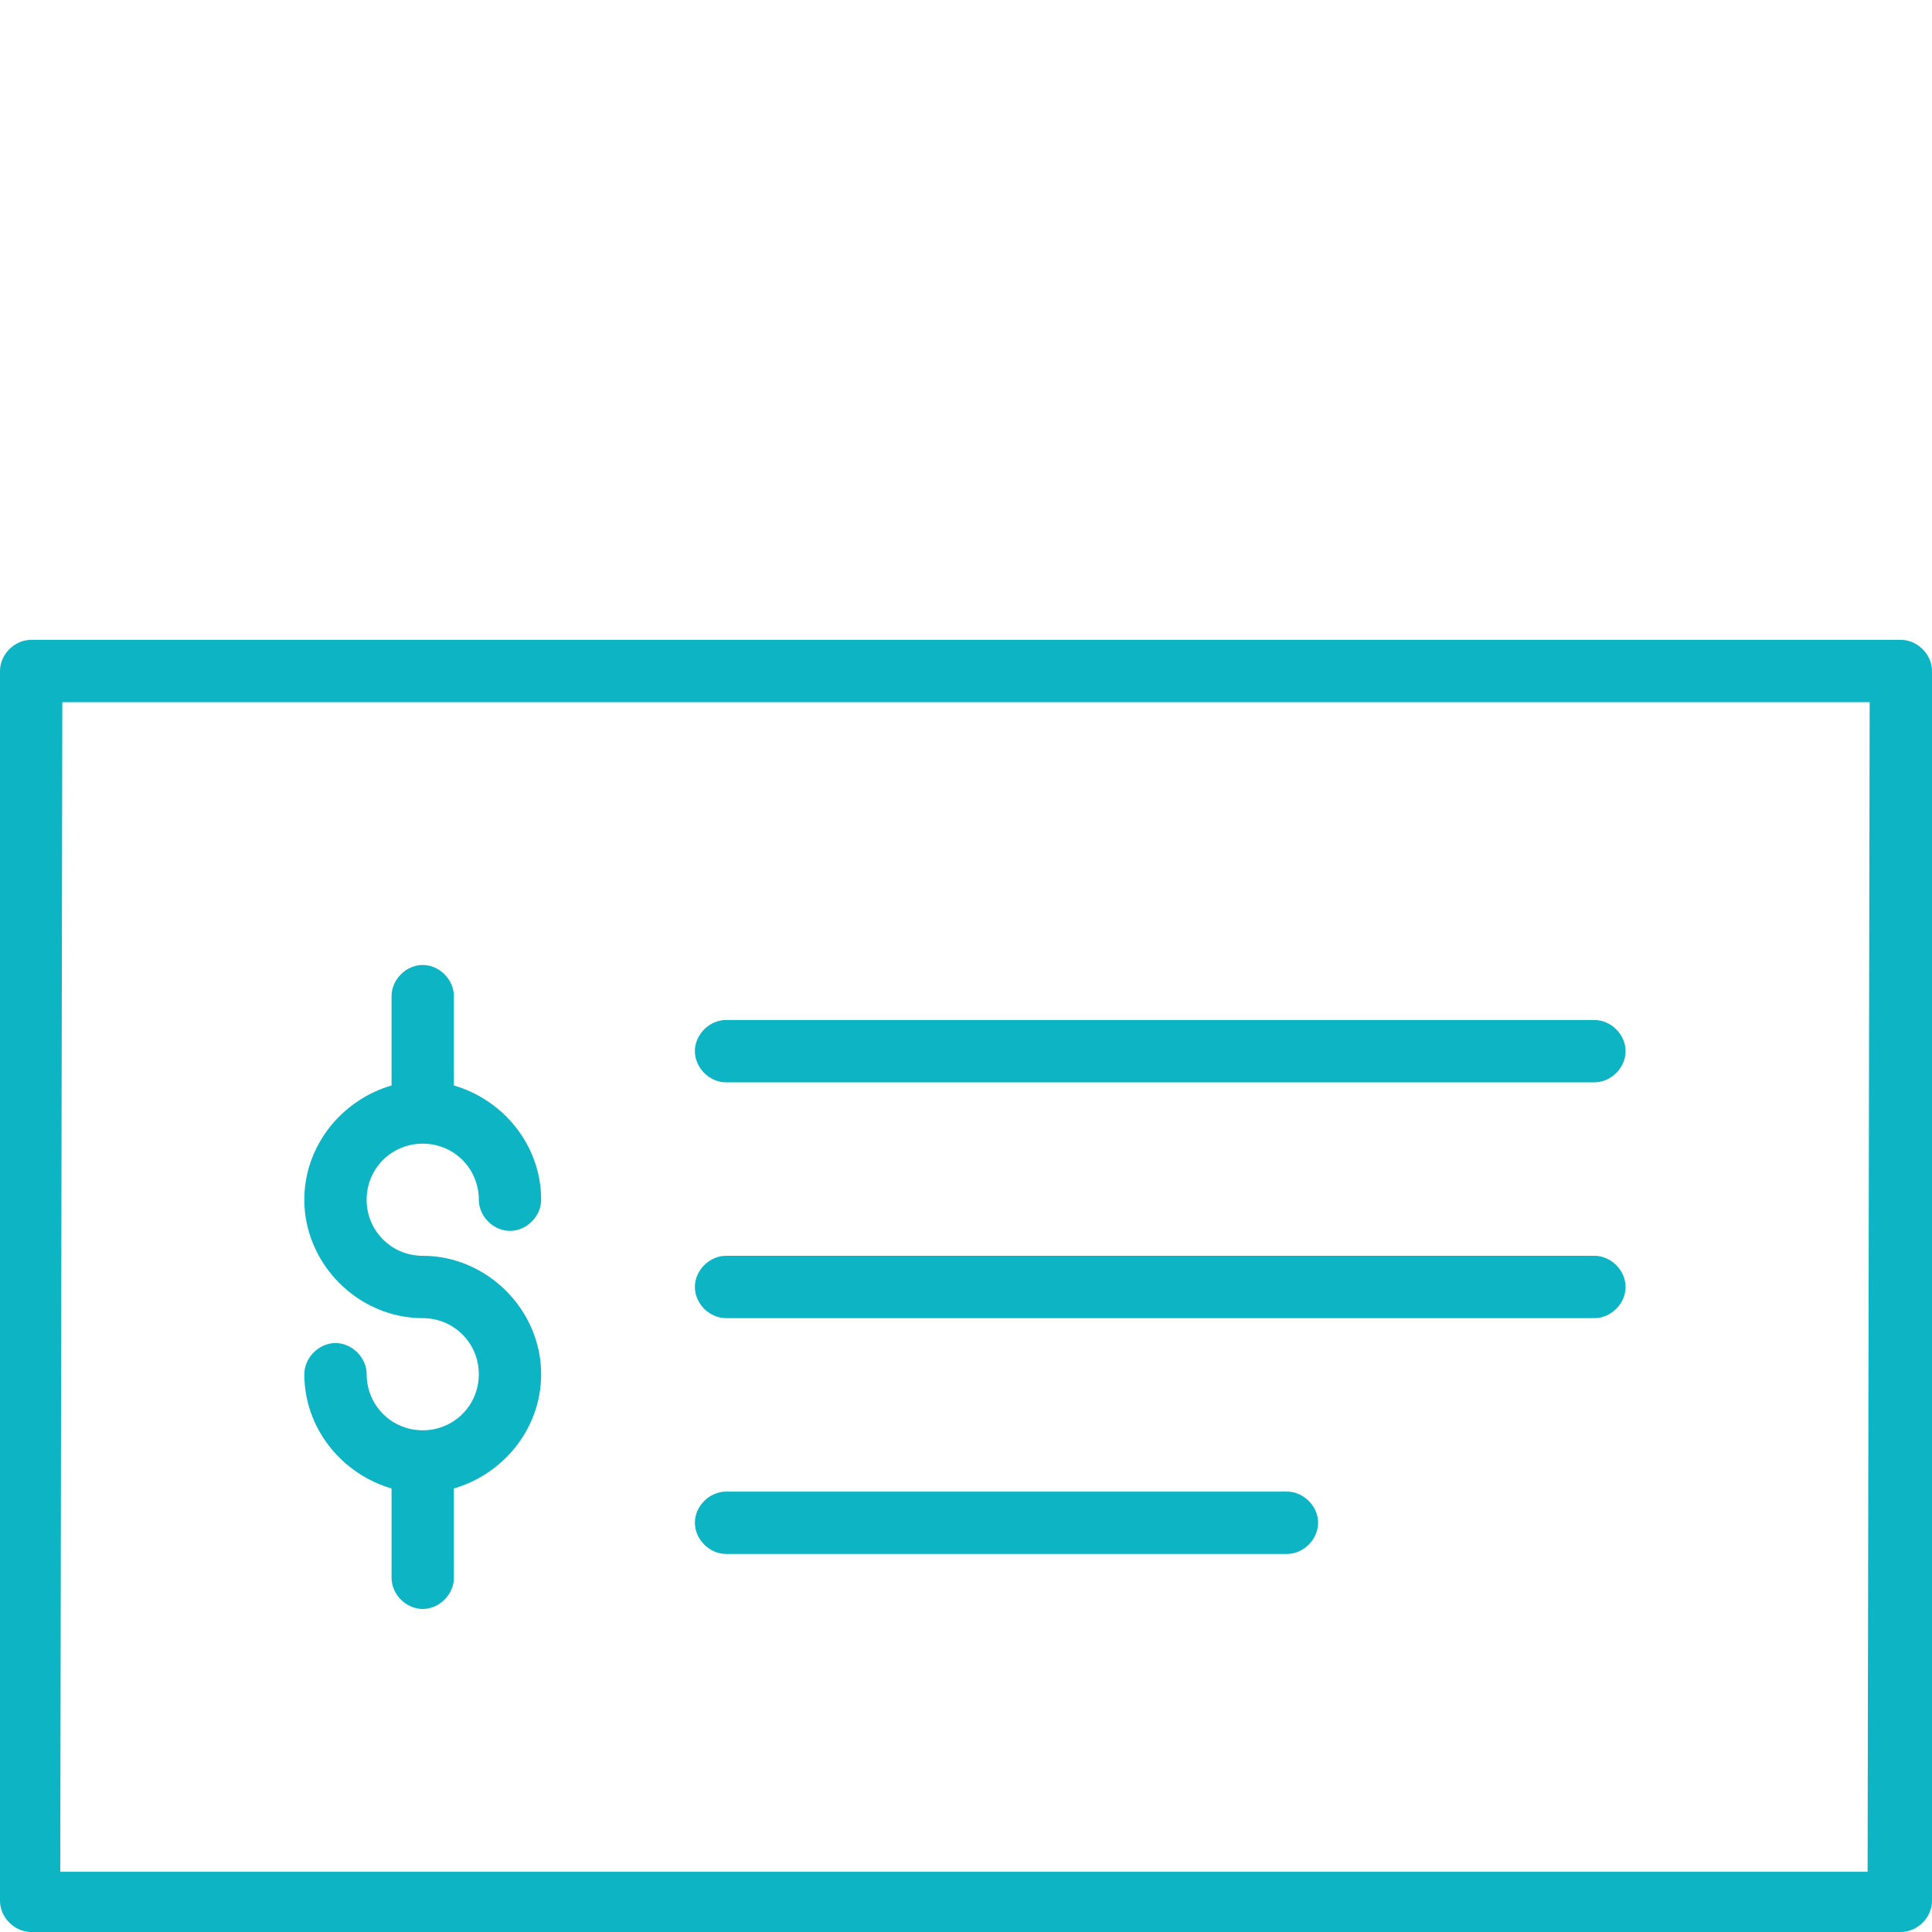 <svg version="1.1" id="Layer_1" xmlns="http://www.w3.org/2000/svg" xmlns:xlink="http://www.w3.org/1999/xlink" x="0px" y="0px" width="60px" height="60px" viewBox="0 0 60 60" style="enable-background:new 0 0 60 60;" xml:space="preserve"><g><path style="fill:#0CB4C4;" d="M59.032,19.871H0.968C0.452,19.871,0,20.323,0,20.838v38.195C0,59.548,0.452,60,0.968,60h58.064 C59.548,60,60,59.548,60,59.033V20.838C60,20.323,59.548,19.871,59.032,19.871z M58,58.129H1.871l0.064-36.322h56.129L58,58.129z"></path><path style="fill:#0CB4C4;" d="M13.129,44.419c-0.968,0-1.742-0.773-1.742-1.741c0-0.517-0.452-0.968-0.968-0.968 s-0.968,0.451-0.968,0.968c0,1.677,1.161,3.097,2.709,3.548V49c0,0.517,0.452,0.968,0.968,0.968s0.968-0.451,0.968-0.968v-2.774 c1.548-0.451,2.71-1.871,2.71-3.548c0-2-1.678-3.678-3.678-3.678c-0.968,0-1.742-0.774-1.742-1.741 c0-0.969,0.774-1.742,1.742-1.742s1.742,0.773,1.742,1.742c0,0.515,0.451,0.967,0.968,0.967c0.516,0,0.968-0.452,0.968-0.967 c0-1.678-1.162-3.098-2.71-3.549v-2.774c0-0.516-0.452-0.968-0.968-0.968s-0.968,0.452-0.968,0.968v2.774 c-1.548,0.451-2.709,1.871-2.709,3.549c0,1.999,1.677,3.677,3.677,3.677c0.968,0,1.742,0.774,1.742,1.742 S14.097,44.419,13.129,44.419z"></path><path style="fill:#0CB4C4;" d="M22.548,48.259h17.419c0.516,0,0.968-0.452,0.968-0.969c0-0.516-0.452-0.967-0.968-0.967H22.548 c-0.516,0-0.968,0.451-0.968,0.967C21.581,47.807,22.032,48.259,22.548,48.259z"></path><path style="fill:#0CB4C4;" d="M22.548,40.936h26.968c0.516,0,0.968-0.451,0.968-0.968S50.032,39,49.516,39H22.548 c-0.516,0-0.968,0.451-0.968,0.968S22.032,40.936,22.548,40.936z"></path><path style="fill:#0CB4C4;" d="M22.548,33.613h26.968c0.516,0,0.968-0.452,0.968-0.968c0-0.517-0.452-0.968-0.968-0.968H22.548 c-0.516,0-0.968,0.451-0.968,0.968C21.581,33.161,22.032,33.613,22.548,33.613z"></path></g></svg>